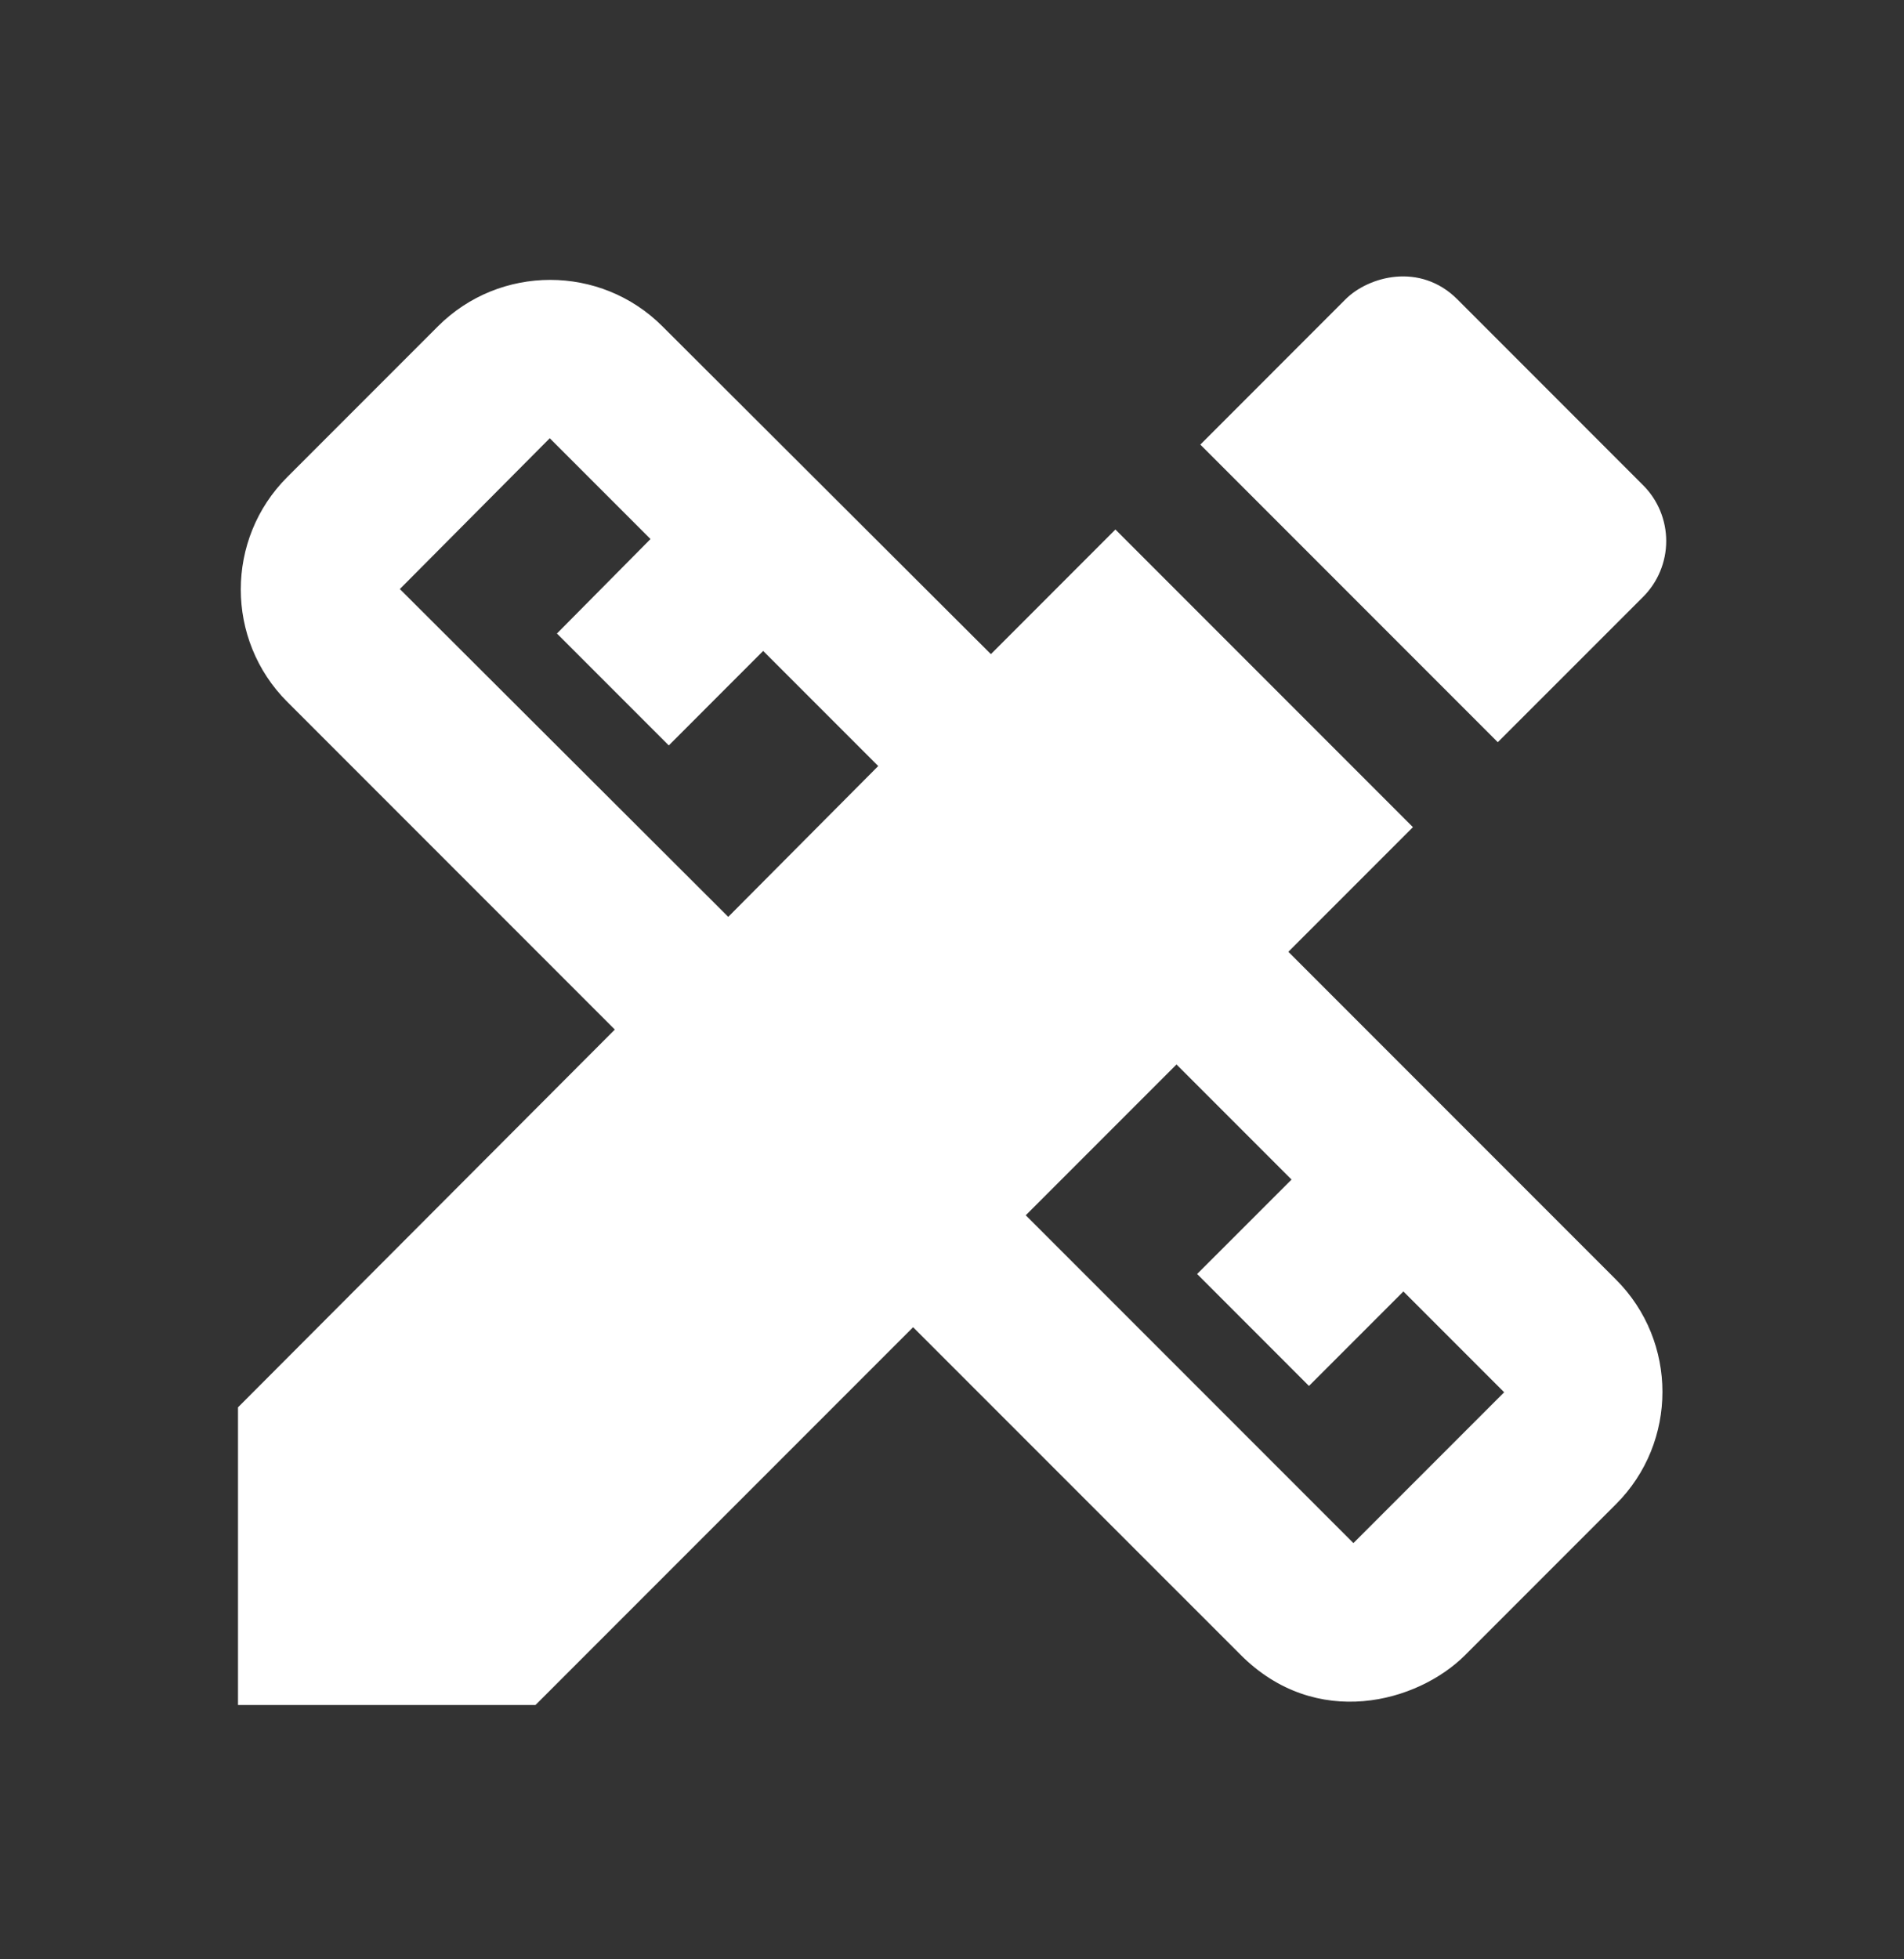 <svg width="35" height="36" viewBox="0 0 35 36" fill="none" xmlns="http://www.w3.org/2000/svg">
<rect x="0" y="0" width="35" height="36" fill="#333333" stroke="none"/>
<path d="M23.683 17.488L25.973 15.198L20.504 9.729L18.215 12.019L12.177 5.996C11.04 4.858 9.188 4.858 8.05 5.996L5.279 8.767C4.142 9.904 4.142 11.756 5.279 12.894L11.302 18.917L4.375 25.858V31.327H9.844L16.785 24.386L22.808 30.408C24.194 31.794 26.06 31.283 26.935 30.408L29.706 27.637C30.844 26.5 30.844 24.648 29.706 23.511L23.683 17.488ZM13.387 16.846L7.35 10.823L10.106 8.052L11.958 9.904L10.238 11.64L12.294 13.696L14.029 11.96L16.144 14.075L13.387 16.846ZM24.879 28.352L18.856 22.329L21.627 19.558L23.742 21.673L22.006 23.408L24.062 25.465L25.798 23.729L27.65 25.581L24.879 28.352ZM30.202 10.969C30.337 10.834 30.445 10.674 30.518 10.497C30.591 10.321 30.629 10.132 30.629 9.941C30.629 9.75 30.591 9.561 30.518 9.384C30.445 9.208 30.337 9.047 30.202 8.913L26.79 5.5C26.104 4.815 25.156 5.077 24.733 5.5L22.065 8.169L27.533 13.637L30.202 10.969Z" fill="white"/>
</svg>
